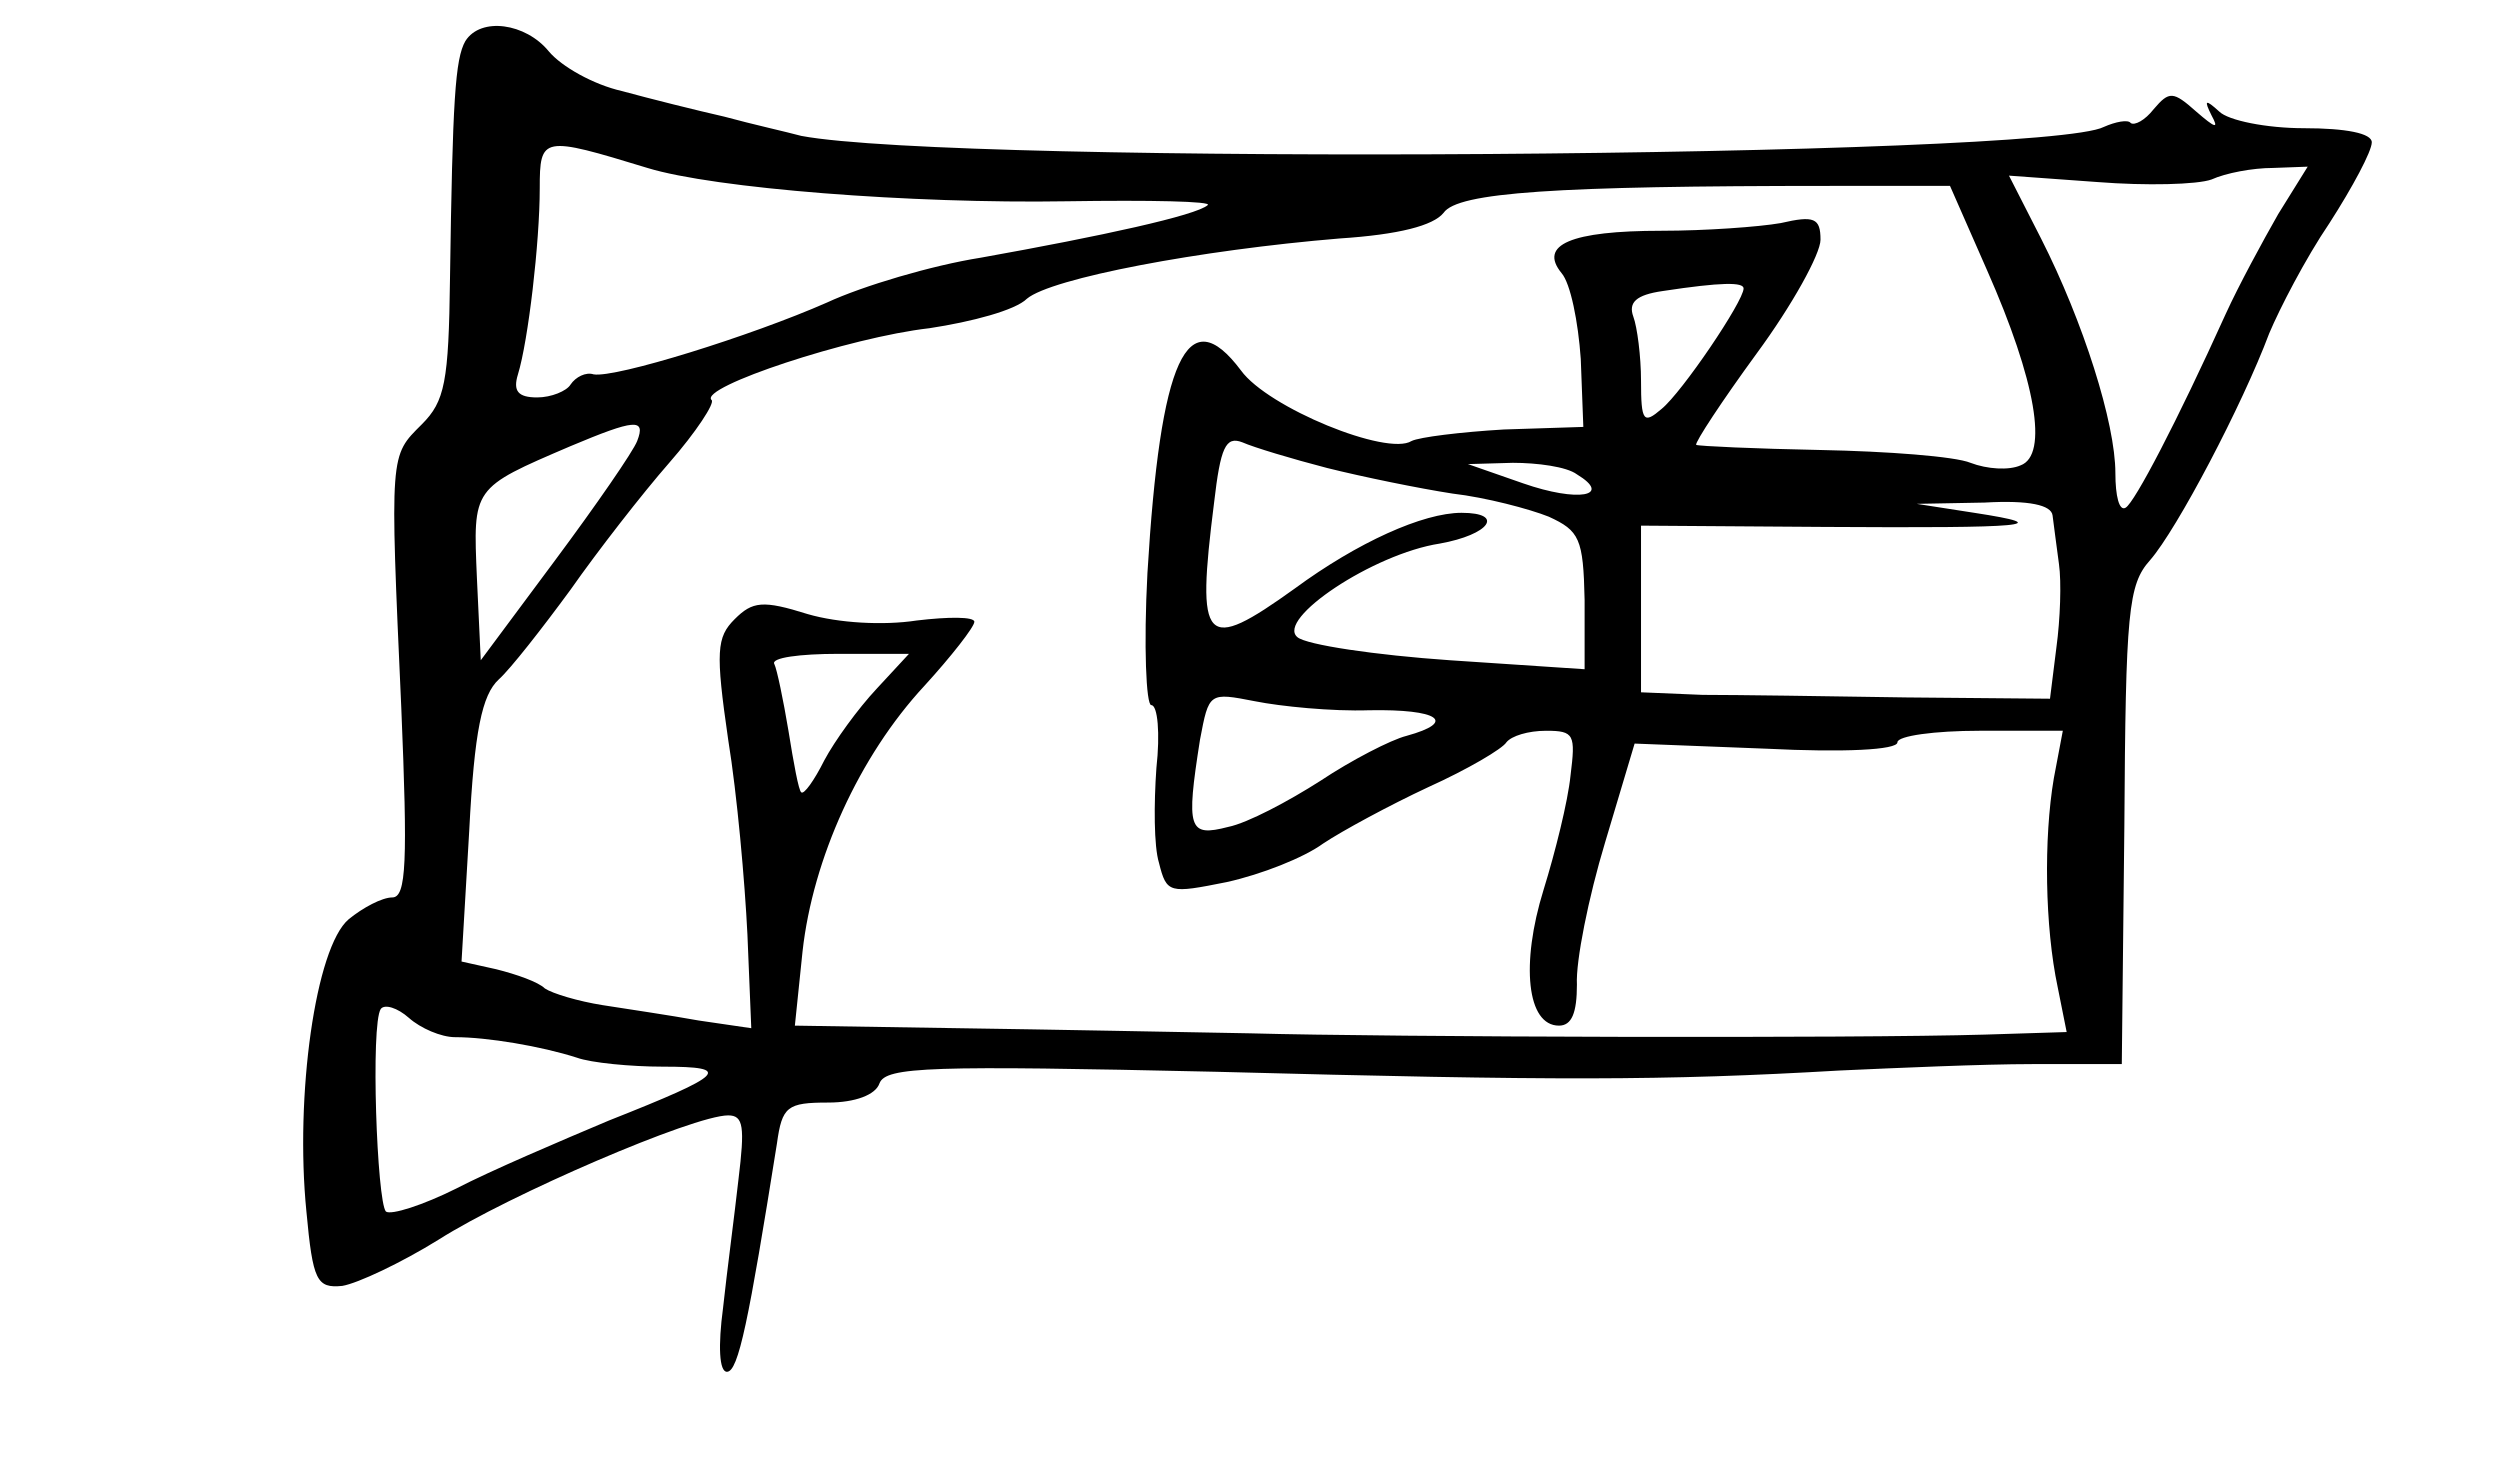 <?xml version="1.0" standalone="no"?>
<!DOCTYPE svg PUBLIC "-//W3C//DTD SVG 20010904//EN"
 "http://www.w3.org/TR/2001/REC-SVG-20010904/DTD/svg10.dtd">
<svg version="1.0" xmlns="http://www.w3.org/2000/svg"
 width="195pt" height="114pt" viewBox="0 0 195 114"
 preserveAspectRatio="xMidYMid meet">
<g transform="translate(0,114) scale(0.1,-0.1)"
fill="#000000" stroke="none">
<path d="M363 1108 c-8 -14 -10 -46 -12 -185 -1 -81 -4 -96 -22 -114 -25 -25
-25 -21 -16 -221 5 -120 4 -148 -7 -148 -8 0 -23 -8 -34 -17 -26 -22 -42 -138
-33 -228 5 -54 8 -60 28 -58 12 2 46 18 75 36 55 35 199 97 226 97 12 0 13 -9
8 -50 -3 -27 -9 -72 -12 -100 -4 -30 -3 -50 3 -50 9 0 17 40 39 178 4 29 8 32
40 32 21 0 37 6 40 15 5 13 40 14 263 9 264 -7 348 -7 486 1 44 2 112 5 150 5
l70 0 2 186 c1 167 3 188 20 207 21 24 72 121 93 177 8 19 28 58 47 86 18 28
33 56 33 63 0 7 -20 11 -53 11 -29 0 -59 6 -66 13 -11 10 -12 9 -6 -3 6 -11 3
-10 -12 3 -18 16 -21 16 -33 2 -7 -9 -15 -13 -18 -11 -2 3 -12 1 -21 -3 -46
-24 -894 -30 -1016 -7 -11 3 -38 9 -60 15 -22 5 -58 14 -80 20 -22 5 -47 19
-57 31 -18 22 -53 27 -65 8z m142 -99 c52 -16 206 -28 327 -26 65 1 114 0 110
-3 -9 -8 -82 -24 -177 -41 -38 -6 -92 -22 -120 -35 -59 -26 -165 -59 -182 -56
-6 2 -14 -2 -18 -8 -3 -5 -15 -10 -26 -10 -15 0 -19 5 -15 18 8 26 17 103 17
145 0 41 2 41 84 16z m1272 -36 c-12 -21 -31 -56 -41 -78 -38 -84 -71 -147
-78 -151 -5 -3 -8 9 -8 27 0 39 -25 118 -58 183 l-25 49 69 -5 c38 -3 78 -2
89 2 11 5 32 9 48 9 l27 1 -23 -37z m-227 -44 c38 -86 48 -144 26 -152 -9 -4
-26 -3 -39 2 -12 5 -65 9 -117 10 -51 1 -95 3 -97 4 -1 2 20 34 47 71 28 38
50 78 50 89 0 17 -5 19 -31 13 -17 -3 -59 -6 -93 -6 -71 0 -96 -11 -78 -33 7
-8 13 -38 15 -67 l2 -53 -62 -2 c-34 -2 -66 -6 -72 -9 -19 -12 -112 26 -133
55 -42 56 -63 9 -73 -158 -3 -57 -1 -103 3 -103 5 0 7 -22 4 -49 -2 -28 -2
-61 2 -74 6 -24 8 -24 53 -15 27 6 60 19 75 30 15 10 52 30 82 44 31 14 58 30
61 35 4 5 17 9 31 9 22 0 23 -3 19 -35 -2 -20 -12 -60 -21 -89 -18 -58 -13
-106 12 -106 10 0 14 10 14 32 -1 18 9 68 22 111 l23 77 103 -4 c60 -3 102 -1
102 5 0 5 29 9 64 9 l65 0 -7 -37 c-8 -47 -7 -116 3 -163 l7 -35 -64 -2 c-100
-3 -464 -2 -573 1 -55 1 -157 3 -228 4 l-127 2 6 58 c8 72 44 152 95 207 21
23 39 46 39 50 0 4 -20 4 -45 1 -26 -4 -61 -2 -85 5 -35 11 -43 10 -57 -4 -14
-14 -15 -25 -5 -94 7 -43 13 -111 15 -152 l3 -73 -41 6 c-22 4 -56 9 -75 12
-19 3 -39 9 -45 13 -5 5 -22 11 -38 15 l-27 6 6 102 c4 78 10 106 23 118 9 8
34 40 56 70 21 30 56 75 77 99 21 24 36 47 33 49 -10 10 108 49 170 56 33 5
67 14 76 23 19 16 135 38 244 47 46 3 73 10 81 20 11 16 87 21 302 21 l93 0
29 -66z m-190 -14 c0 -10 -48 -81 -64 -94 -14 -12 -16 -10 -16 22 0 19 -3 42
-6 50 -4 11 2 17 23 20 46 7 63 7 63 2z m-863 -119 c-3 -8 -32 -50 -64 -93
l-58 -78 -3 64 c-3 71 -4 70 73 103 50 21 59 22 52 4z m538 -21 c28 -7 72 -16
98 -20 26 -3 60 -12 75 -18 24 -11 27 -17 28 -65 l0 -54 -105 7 c-58 4 -112
12 -119 18 -17 14 59 65 111 73 39 7 51 24 17 24 -30 0 -81 -23 -130 -59 -71
-51 -77 -44 -63 67 5 43 9 52 22 47 9 -4 39 -13 66 -20z m195 -5 c28 -17 1
-22 -42 -7 l-43 15 35 1 c19 0 42 -3 50 -9z m371 -32 c1 -7 3 -24 5 -38 2 -14
1 -43 -2 -65 l-5 -40 -112 1 c-62 1 -133 2 -159 2 l-48 2 0 65 0 65 143 -1
c159 -1 182 1 117 11 l-45 7 53 1 c35 2 52 -2 53 -10z m-917 -135 c-15 -16
-33 -41 -41 -56 -8 -16 -16 -27 -18 -25 -2 1 -6 23 -10 48 -4 24 -9 48 -11 52
-3 5 20 8 50 8 l55 0 -25 -27z m384 -17 c54 1 69 -9 29 -20 -12 -3 -43 -19
-67 -35 -25 -16 -57 -33 -72 -36 -31 -8 -33 -2 -22 68 7 37 7 37 43 30 20 -4
60 -8 89 -7z m-713 -255 c25 0 67 -7 95 -16 11 -4 42 -7 67 -7 55 0 49 -6 -42
-42 -38 -16 -92 -39 -119 -53 -26 -13 -51 -21 -55 -18 -7 8 -12 146 -4 158 3
4 13 1 22 -7 9 -8 25 -15 36 -15z"/>
</g>
</svg>
